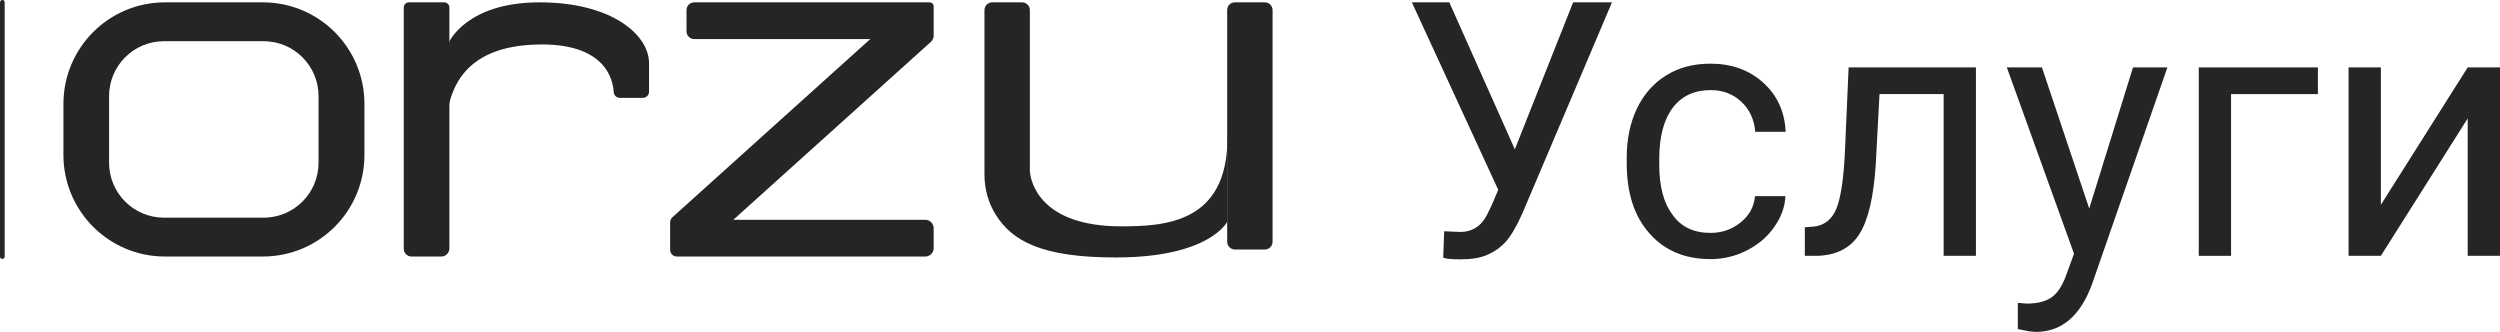 <?xml version="1.0" encoding="utf-8"?>
<!-- Generator: Adobe Illustrator 17.1.0, SVG Export Plug-In . SVG Version: 6.00 Build 0)  -->
<!DOCTYPE svg PUBLIC "-//W3C//DTD SVG 1.1//EN" "http://www.w3.org/Graphics/SVG/1.1/DTD/svg11.dtd">
<svg version="1.1" id="Layer_1" xmlns="http://www.w3.org/2000/svg" xmlns:xlink="http://www.w3.org/1999/xlink" x="0px" y="0px"
	 viewBox="0 0 1068.1 141.7" enable-background="new 0 0 1068.1 141.7" xml:space="preserve">
<g>
	<g>
		<path fill="#252525" d="M188.6,109.6h-12.8c-1.8,0-3.3-1.5-3.3-3.3V3.2c0-1.2,1-2.2,2.2-2.2h15.1c1.2,0,2.2,1,2.2,2.2v103.1
			C191.9,108.1,190.4,109.6,188.6,109.6z"/>
		<path fill="#252525" d="M293.3,4.3v9.1c0,1.8,1.5,3.3,3.3,3.3h75.2l-84.5,76.1c-0.7,0.6-1,1.5-1,2.4v11.5c0,1.6,1.3,2.9,2.9,2.9
			h106.1c2,0,3.6-1.6,3.6-3.6v-8.5c0-2-1.6-3.6-3.6-3.6h-82l84.5-76.1c0.7-0.7,1.1-1.6,1.1-2.6l0-12.5c0-1-0.8-1.7-1.7-1.7H296.6
			C294.8,1,293.3,2.5,293.3,4.3z"/>
		<g>
			<path fill="#252525" d="M524.3,4.3v99c0,1.8,1.5,3.3,3.3,3.3h12.8c1.8,0,3.3-1.5,3.3-3.3v-99c0-1.8-1.5-3.3-3.3-3.3h-12.8
				C525.7,1,524.3,2.5,524.3,4.3z"/>
			<path fill="#252525" d="M479,96.7c-34.6,0-38.7-19-39-23.6V4.3c0-1.8-1.5-3.3-3.3-3.3h-12.8c-1.8,0-3.3,1.5-3.3,3.3v70.2
				c0,6.1,1.6,12.1,4.8,17.2c7,11.2,19.5,18.3,51.3,18.3c40.4,0,47.7-15.4,47.7-15.4V59.2C524.3,95.3,497.6,96.7,479,96.7z"/>
		</g>
		<path fill="#252525" d="M191.9,17.9c0,0,7.5-16.9,38.6-16.9s46.8,14,46.8,26v12.2c0,1.4-1.2,2.6-2.6,2.6h-9.9
			c-1.3,0-2.5-1-2.6-2.4c-0.3-5.8-3.9-20.4-30.6-20.4c-29.4,0-39.3,14.6-40.9,32.7L191.9,17.9z"/>
		<path fill="#252525" d="M112.3,1H70.5c-24,0-43.4,19.4-43.4,43.4v21.8c0,24,19.4,43.4,43.4,43.4h41.8c24,0,43.4-19.4,43.4-43.4
			V44.4C155.7,20.4,136.3,1,112.3,1z M136.1,69.5c0,13-10.5,23.5-23.5,23.5H70.1c-13,0-23.5-10.5-23.5-23.5V41.1
			c0-13,10.5-23.5,23.5-23.5h42.5c13,0,23.5,10.5,23.5,23.5V69.5z"/>
		<g>
			<line fill="#252525" x1="1" y1="1" x2="1" y2="109.6"/>
			<path fill="#252525" d="M1,110.6c-0.6,0-1-0.4-1-1V1c0-0.6,0.4-1,1-1s1,0.4,1,1v108.6C2,110.2,1.6,110.6,1,110.6z"/>
		</g>
	</g>
	<g>
		<path fill="#252525" d="M647.2,63.8L672.1,1h16.6l-38.3,90.2c-2.6,5.8-5,9.8-7.2,12.2s-4.8,4.2-7.8,5.5c-3,1.3-6.8,1.9-11.3,1.9
			c-3.9,0-6.4-0.2-7.5-0.7l0.4-11.3l6.8,0.3c5.2,0,9.1-2.5,11.6-7.5l1.9-3.9l2.8-6.6L603.2,1h16L647.2,63.8z"/>
		<path fill="#252525" d="M730.8,99.5c4.9,0,9.2-1.5,12.9-4.5c3.7-3,5.7-6.7,6.1-11.2h13c-0.2,4.6-1.8,9-4.8,13.2
			c-2.9,4.2-6.8,7.5-11.7,10c-4.9,2.5-10.1,3.7-15.5,3.7c-11,0-19.7-3.7-26.1-11c-6.5-7.3-9.7-17.3-9.7-30v-2.3
			c0-7.8,1.4-14.8,4.3-20.9c2.9-6.1,7-10.8,12.4-14.2c5.4-3.4,11.7-5.1,19.1-5.1c9,0,16.5,2.7,22.5,8.1c6,5.4,9.2,12.4,9.6,21h-13
			c-0.4-5.2-2.4-9.5-5.9-12.8c-3.5-3.3-7.9-5-13.1-5c-7,0-12.4,2.5-16.2,7.5c-3.8,5-5.8,12.3-5.8,21.8v2.6c0,9.3,1.9,16.4,5.7,21.4
			C718.3,97,723.7,99.5,730.8,99.5z"/>
		<path fill="#252525" d="M844.2,28.8v80.5h-13.8V40.2H803l-1.6,30.1c-0.9,13.8-3.2,23.7-7,29.7c-3.7,5.9-9.7,9-17.8,9.3h-5.5V97.1
			l3.9-0.3c4.5-0.5,7.7-3.1,9.6-7.7c1.9-4.7,3.2-13.3,3.7-25.9l1.5-34.4H844.2z"/>
		<path fill="#252525" d="M892.6,89.1l18.7-60.3h14.7l-32.3,92.9c-5,13.4-13,20.1-23.9,20.1l-2.6-0.2l-5.1-1v-11.2l3.7,0.3
			c4.7,0,8.3-0.9,10.9-2.8c2.6-1.9,4.7-5.3,6.4-10.3l3-8.2l-28.7-79.6h15L892.6,89.1z"/>
		<path fill="#252525" d="M990.3,40.2h-37.1v69.1h-13.8V28.8h50.9V40.2z"/>
		<path fill="#252525" d="M1054.3,28.8h13.8v80.5h-13.8V50.6l-37.1,58.7h-13.8V28.8h13.8v58.7L1054.3,28.8z"/>
	</g>
</g>
</svg>
